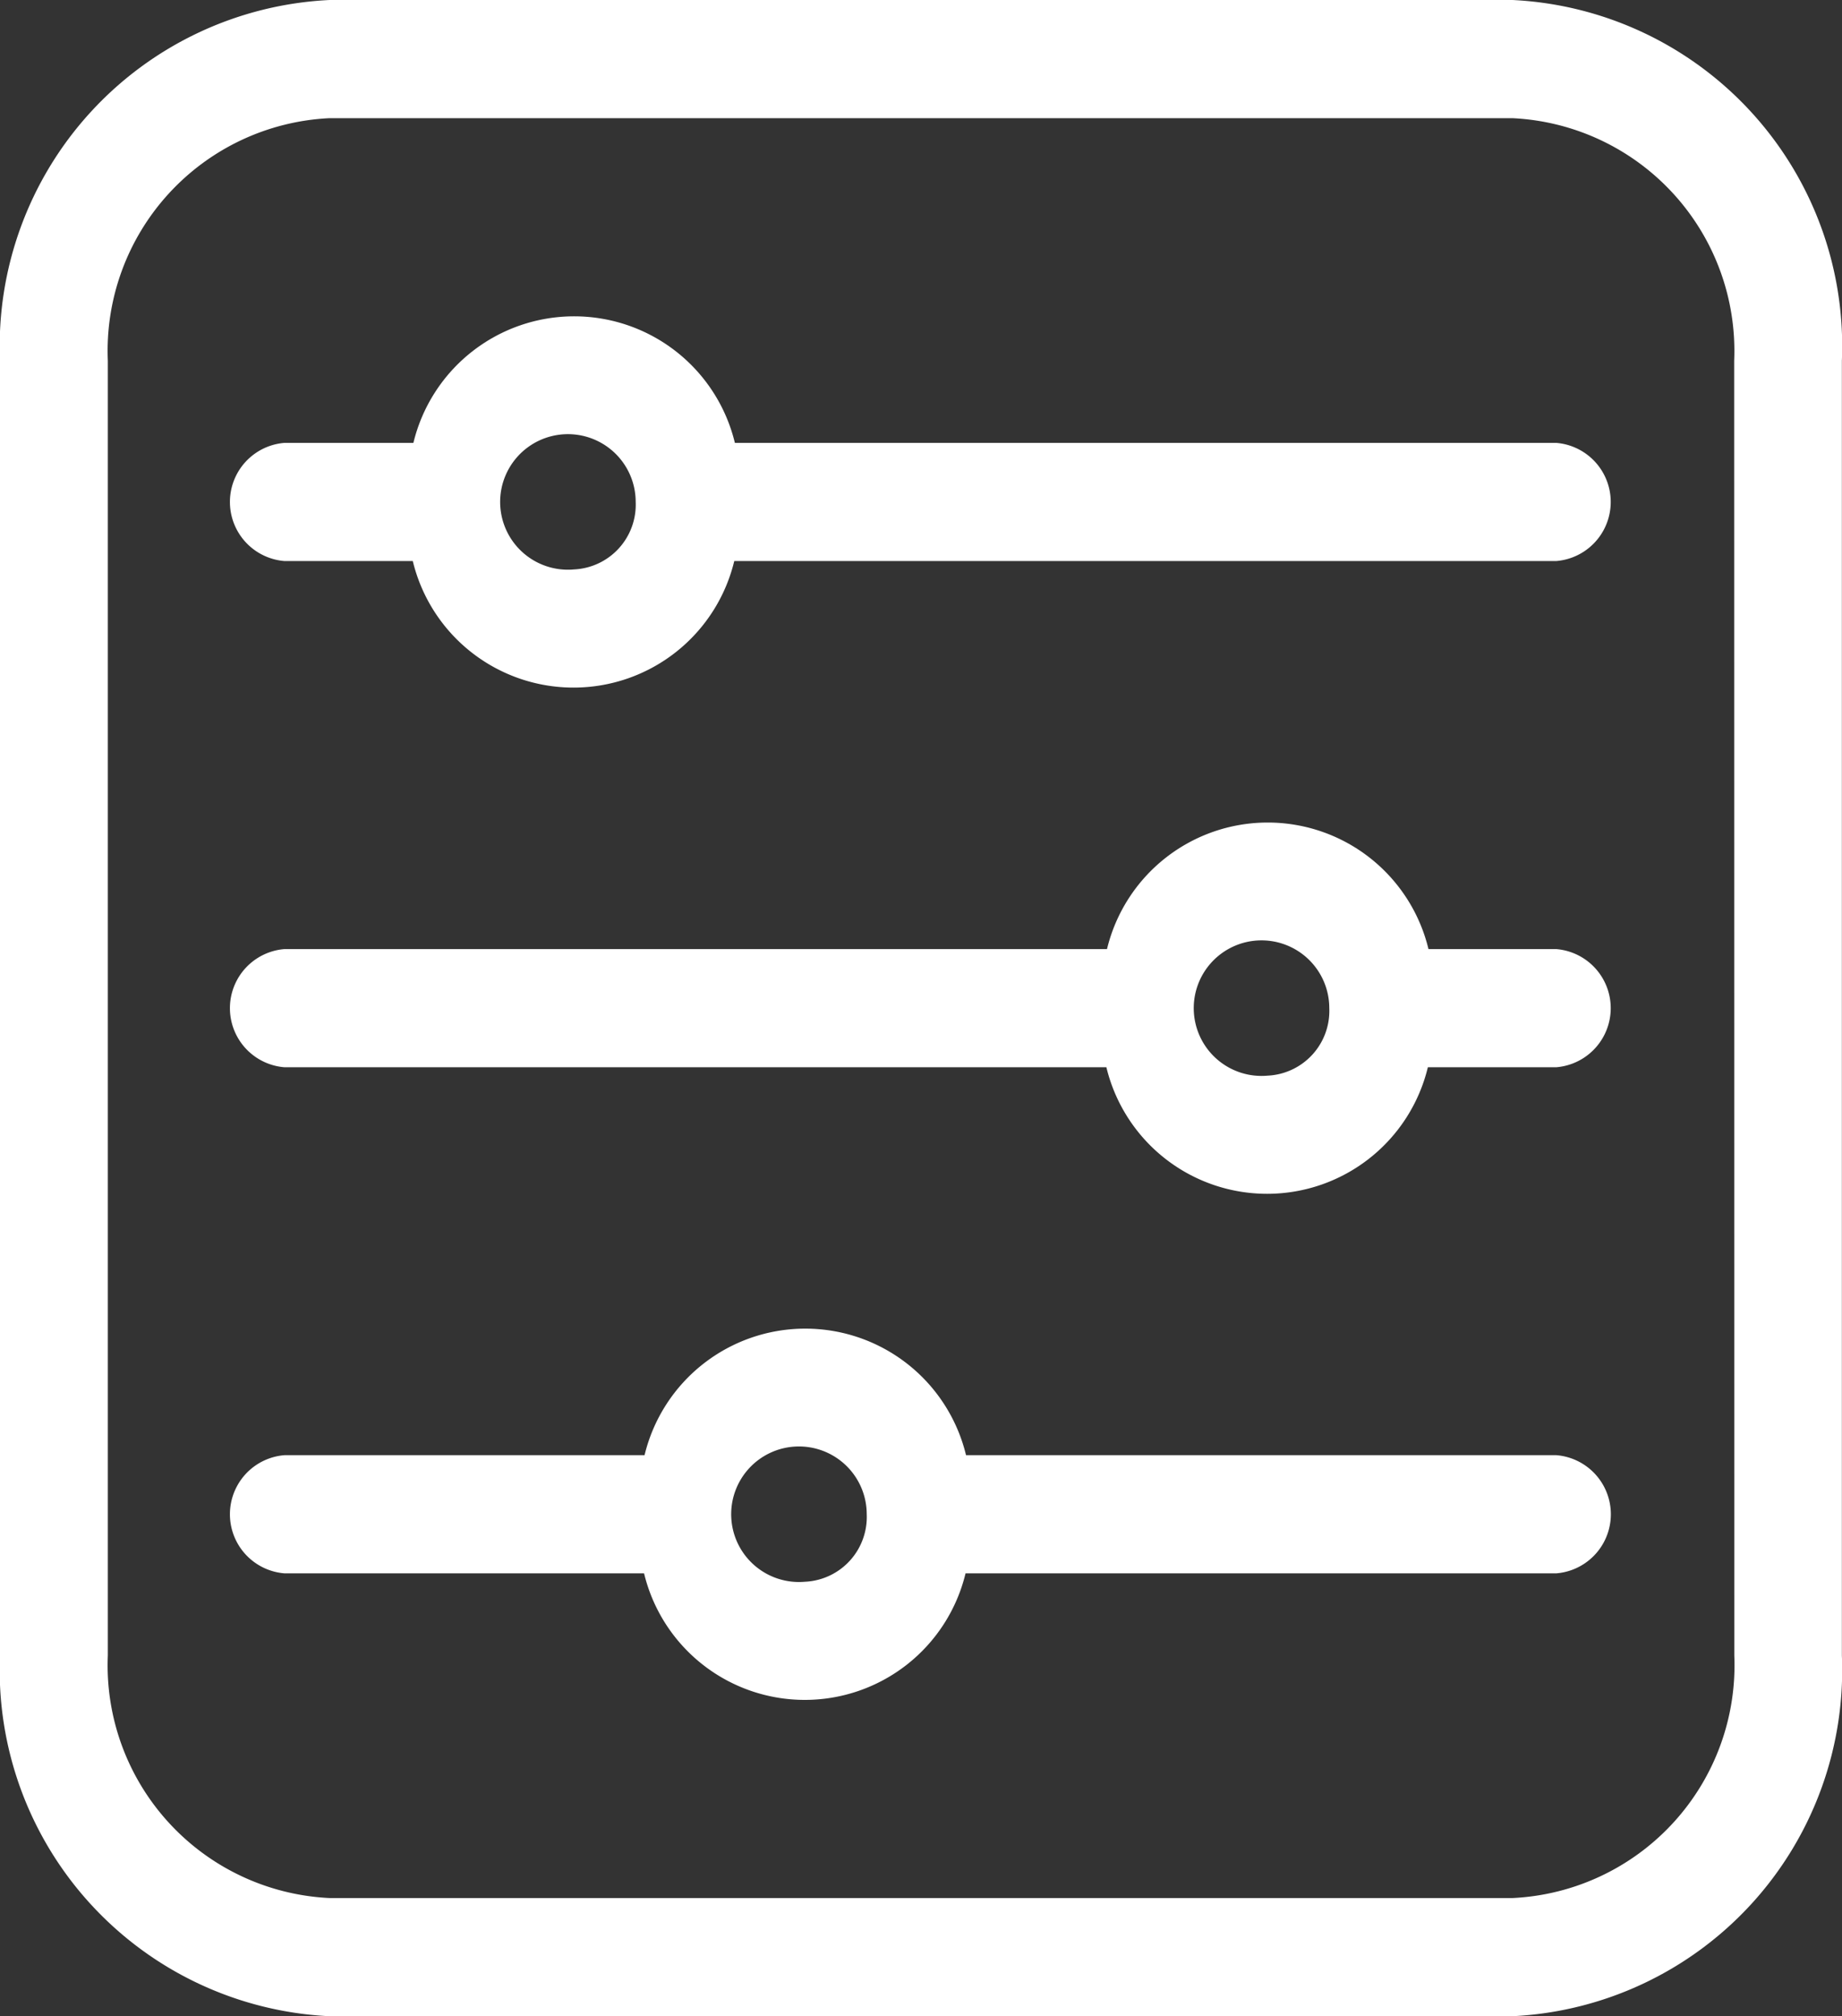 <svg id="icon_filter" data-name="icon filter" xmlns="http://www.w3.org/2000/svg" width="14.949" height="16.362" viewBox="0 0 14.949 16.362">
  <rect x="0" y="0" width="14.949" height="16.362" fill="#333333" stroke="none"/>
  <path id="Path_43" data-name="Path 43" d="M12.275,0h-9.6A2.812,2.812,0,0,0,0,2.927V13.435a2.812,2.812,0,0,0,2.674,2.927h9.6a2.812,2.812,0,0,0,2.674-2.927V2.927A2.812,2.812,0,0,0,12.275,0Zm1.8,13.435a1.891,1.891,0,0,1-1.8,1.968h-9.6a1.891,1.891,0,0,1-1.8-1.968V2.927A1.891,1.891,0,0,1,2.674.959h9.6a1.891,1.891,0,0,1,1.8,1.968Z" transform="translate(0 0)" fill="#fff"/>
  <path id="Path_44" data-name="Path 44" d="M75.025,81.361h-6.67a1.342,1.342,0,0,0-2.609,0H64.7a.481.481,0,0,0,0,.959h1.041a1.342,1.342,0,0,0,2.609,0h6.67a.481.481,0,0,0,0-.959ZM67.05,82.388a.55.55,0,1,1,.5-.548A.526.526,0,0,1,67.05,82.388Z" transform="translate(-62.391 -77.767)" fill="#fff"/>
  <path id="Path_45" data-name="Path 45" d="M75.025,209.894H73.984a1.342,1.342,0,0,0-2.609,0H64.7a.481.481,0,0,0,0,.959h6.67a1.342,1.342,0,0,0,2.609,0h1.041a.481.481,0,0,0,0-.959Zm-2.346,1.027a.55.55,0,1,1,.5-.548A.526.526,0,0,1,72.68,210.921Z" transform="translate(-62.391 -202.192)" fill="#fff"/>
  <path id="Path_46" data-name="Path 46" d="M75.025,338.427H70.231a1.342,1.342,0,0,0-2.609,0H64.7a.481.481,0,0,0,0,.959h2.918a1.342,1.342,0,0,0,2.609,0h4.794a.481.481,0,0,0,0-.959Zm-6.1,1.027a.55.55,0,1,1,.5-.548A.526.526,0,0,1,68.927,339.454Z" transform="translate(-62.391 -326.618)" fill="#fff"/>
</svg>
